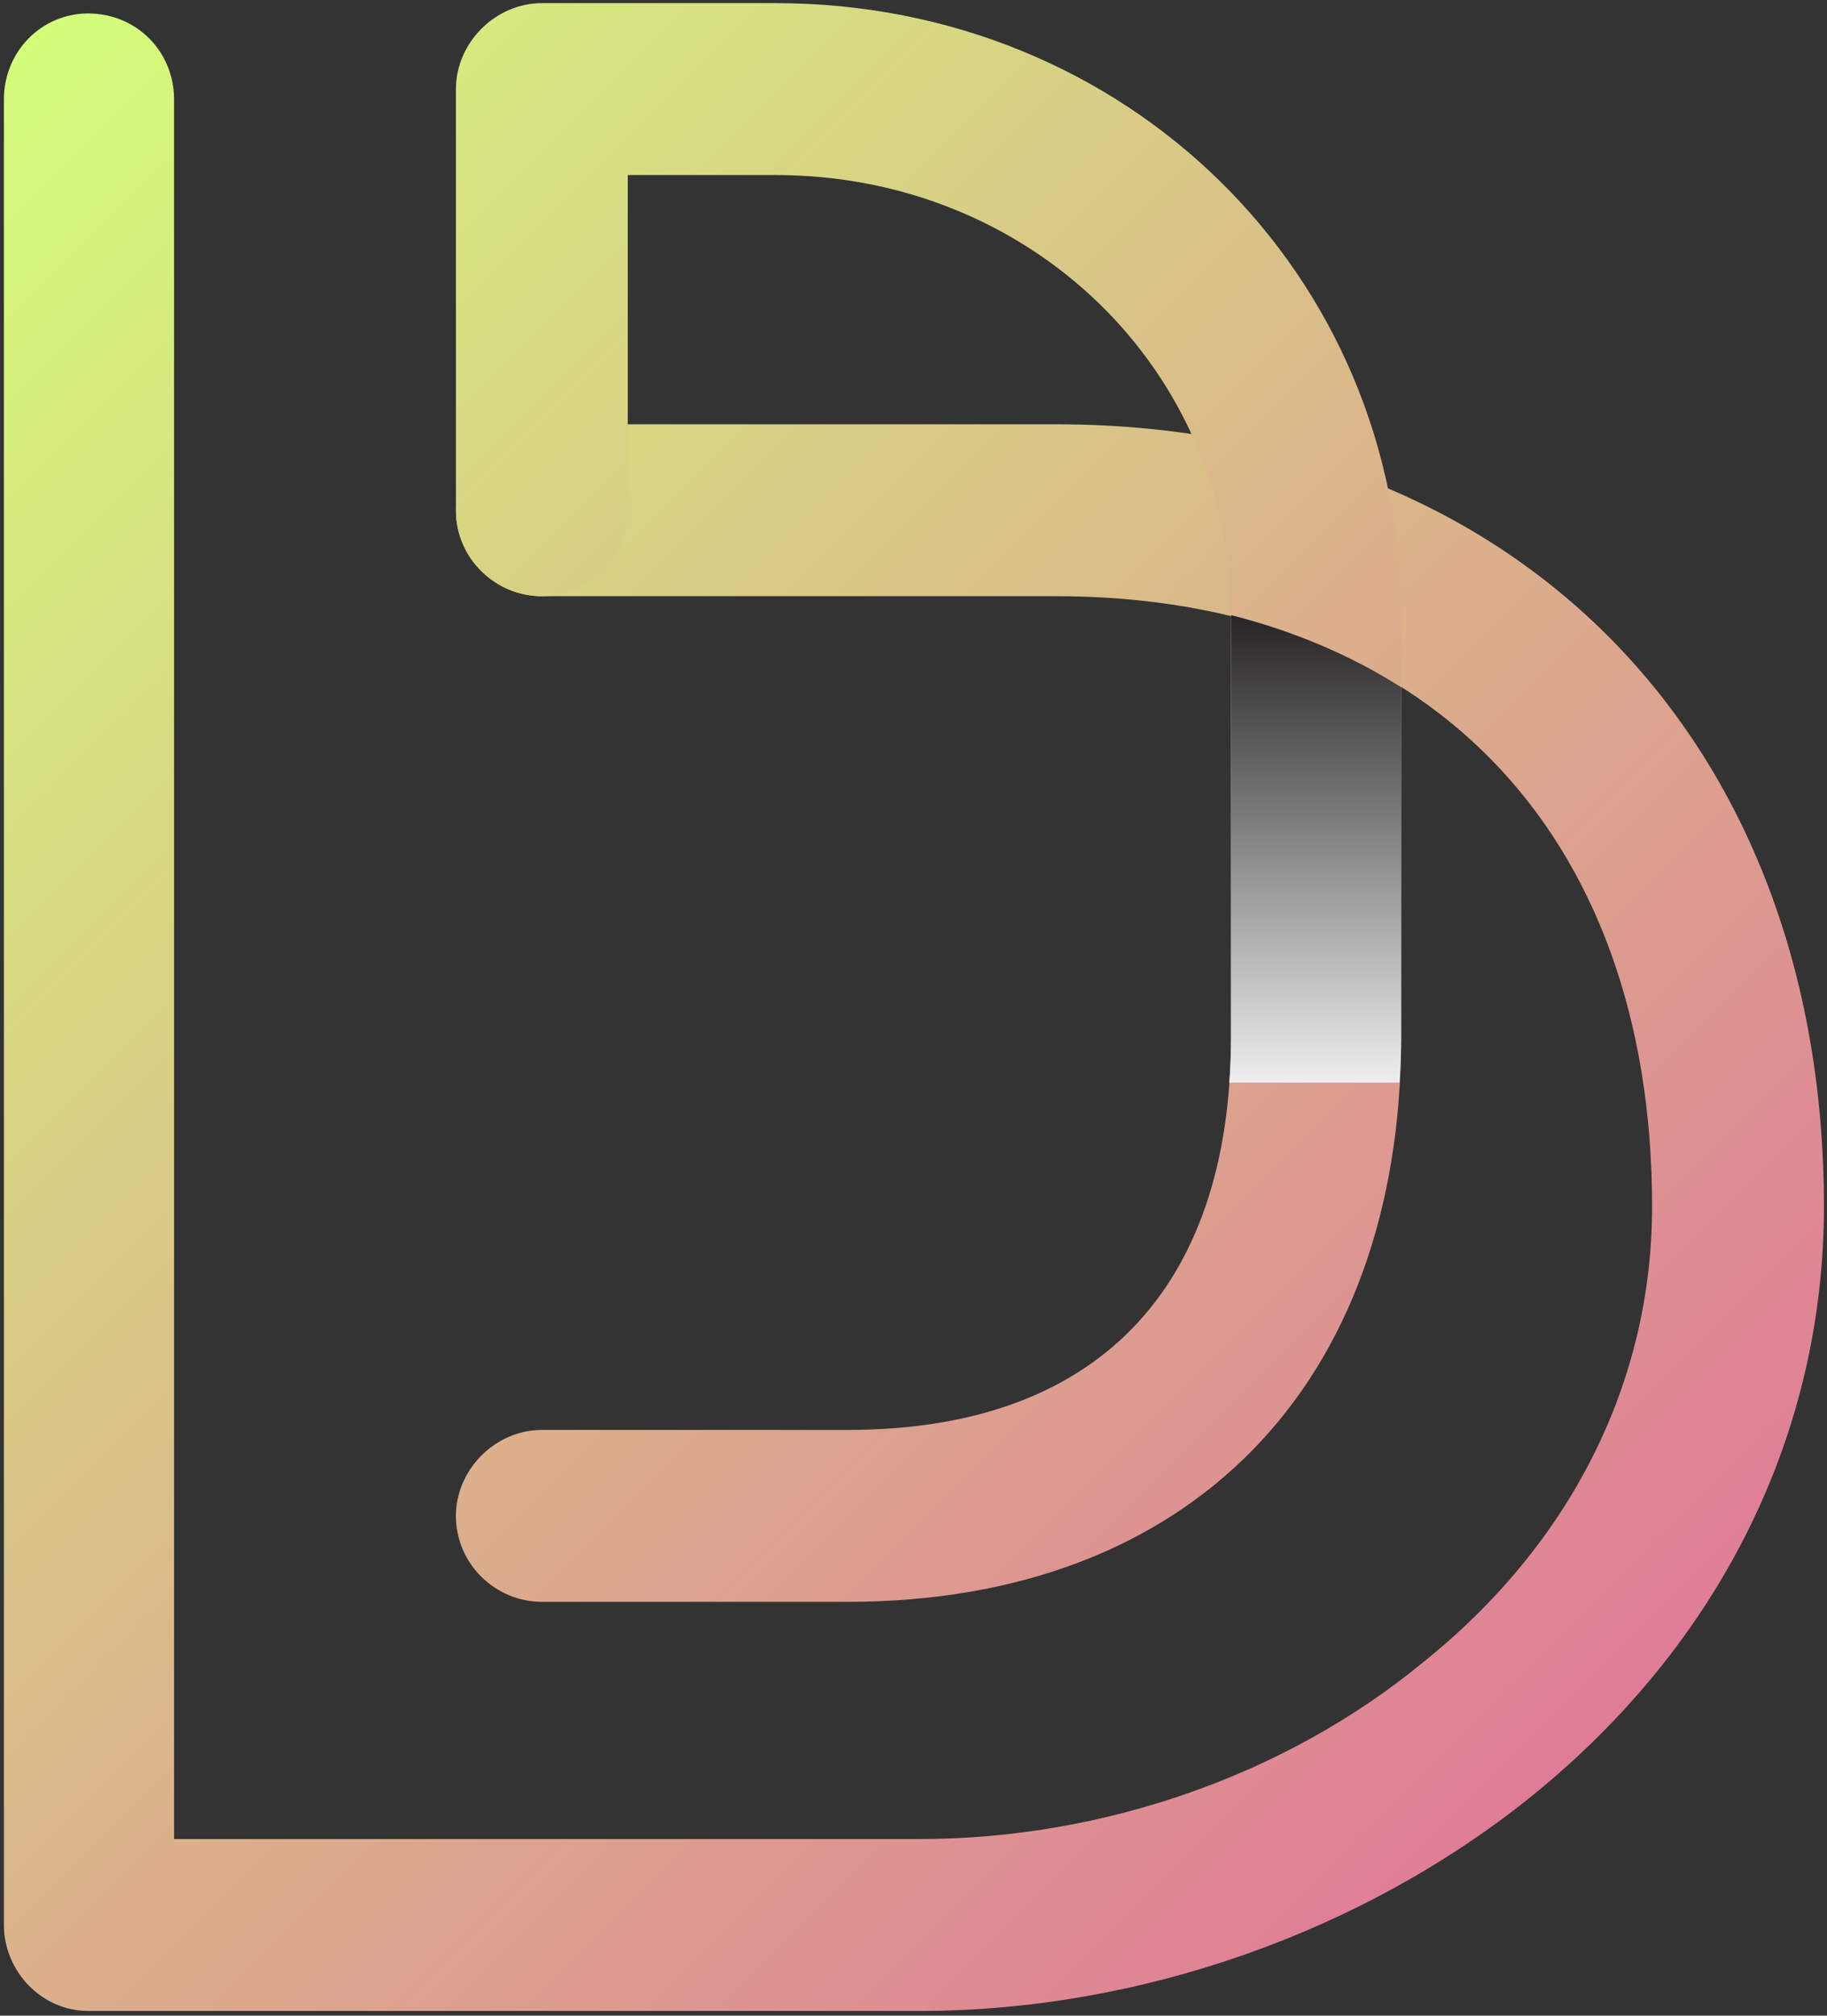 <svg width="233" height="257" viewBox="0 0 233 257" fill="none" xmlns="http://www.w3.org/2000/svg">
<rect x="0" y="0" width="233" height="257" fill="#333333" stroke="none"/>
<path d="M134.637 54.099H69.103C63.185 54.099 58.144 59.14 58.144 65.058C58.144 71.195 63.185 76.016 69.103 76.016H134.637C181.542 76.016 210.693 105.825 210.693 153.825C210.693 176.181 200.391 196.784 181.542 211.907C164.007 226.373 140.555 234.483 117.322 234.483H22.199V12.674C22.199 6.537 17.377 1.715 11.24 1.715C5.322 1.715 0.5 6.537 0.5 12.674V245.442C0.5 251.36 5.322 256.401 11.24 256.401H117.322C145.377 256.401 173.87 246.318 195.35 229.003C219.46 209.496 232.61 182.757 232.61 153.825C232.61 94.208 193.158 54.099 134.637 54.099Z" fill="url(#paint0_linear_10_2744)"/>
<path d="M98.911 0.4H69.103C63.185 0.4 58.144 5.441 58.144 11.359V65.058C58.144 71.195 63.185 76.017 69.103 76.017C75.24 76.017 80.061 71.195 80.061 65.058V22.318H98.911C131.349 22.318 156.993 47.086 156.993 78.647V132.127C156.993 164.565 139.678 182.319 108.116 182.319H69.103C63.185 182.319 58.144 187.36 58.144 193.278C58.144 199.415 63.185 204.237 69.103 204.237H108.116C151.733 204.237 178.692 176.62 178.692 132.127V78.647C178.692 34.812 143.623 0.4 98.911 0.4Z" fill="url(#paint1_linear_10_2744)"/>
<path style="mix-blend-mode:multiply" d="M178.692 132.127V87.633C172.263 83.542 165.03 80.473 156.994 78.428C156.994 78.574 156.994 78.647 156.994 78.647V132.127C156.994 134.172 156.921 136.145 156.774 138.044H178.473C178.619 136.145 178.692 134.172 178.692 132.127Z" fill="url(#paint2_linear_10_2744)"/>
<defs>
<linearGradient id="paint0_linear_10_2744" x1="127.896" y1="-126.432" x2="388.788" y2="134.461" gradientUnits="userSpaceOnUse">
<stop stop-color="#D4FF7A"/>
<stop offset="0.999" stop-color="#E25F9D"/>
</linearGradient>
<linearGradient id="paint1_linear_10_2744" x1="141.377" y1="-148.948" x2="400.42" y2="110.095" gradientUnits="userSpaceOnUse">
<stop stop-color="#D4FF7A"/>
<stop offset="0.999" stop-color="#E25F9D"/>
</linearGradient>
<linearGradient id="paint2_linear_10_2744" x1="87.227" y1="142.956" x2="87.227" y2="78.704" gradientUnits="userSpaceOnUse">
<stop stop-color="white"/>
<stop offset="0.999" stop-color="#272525"/>
</linearGradient>
</defs>
</svg>
